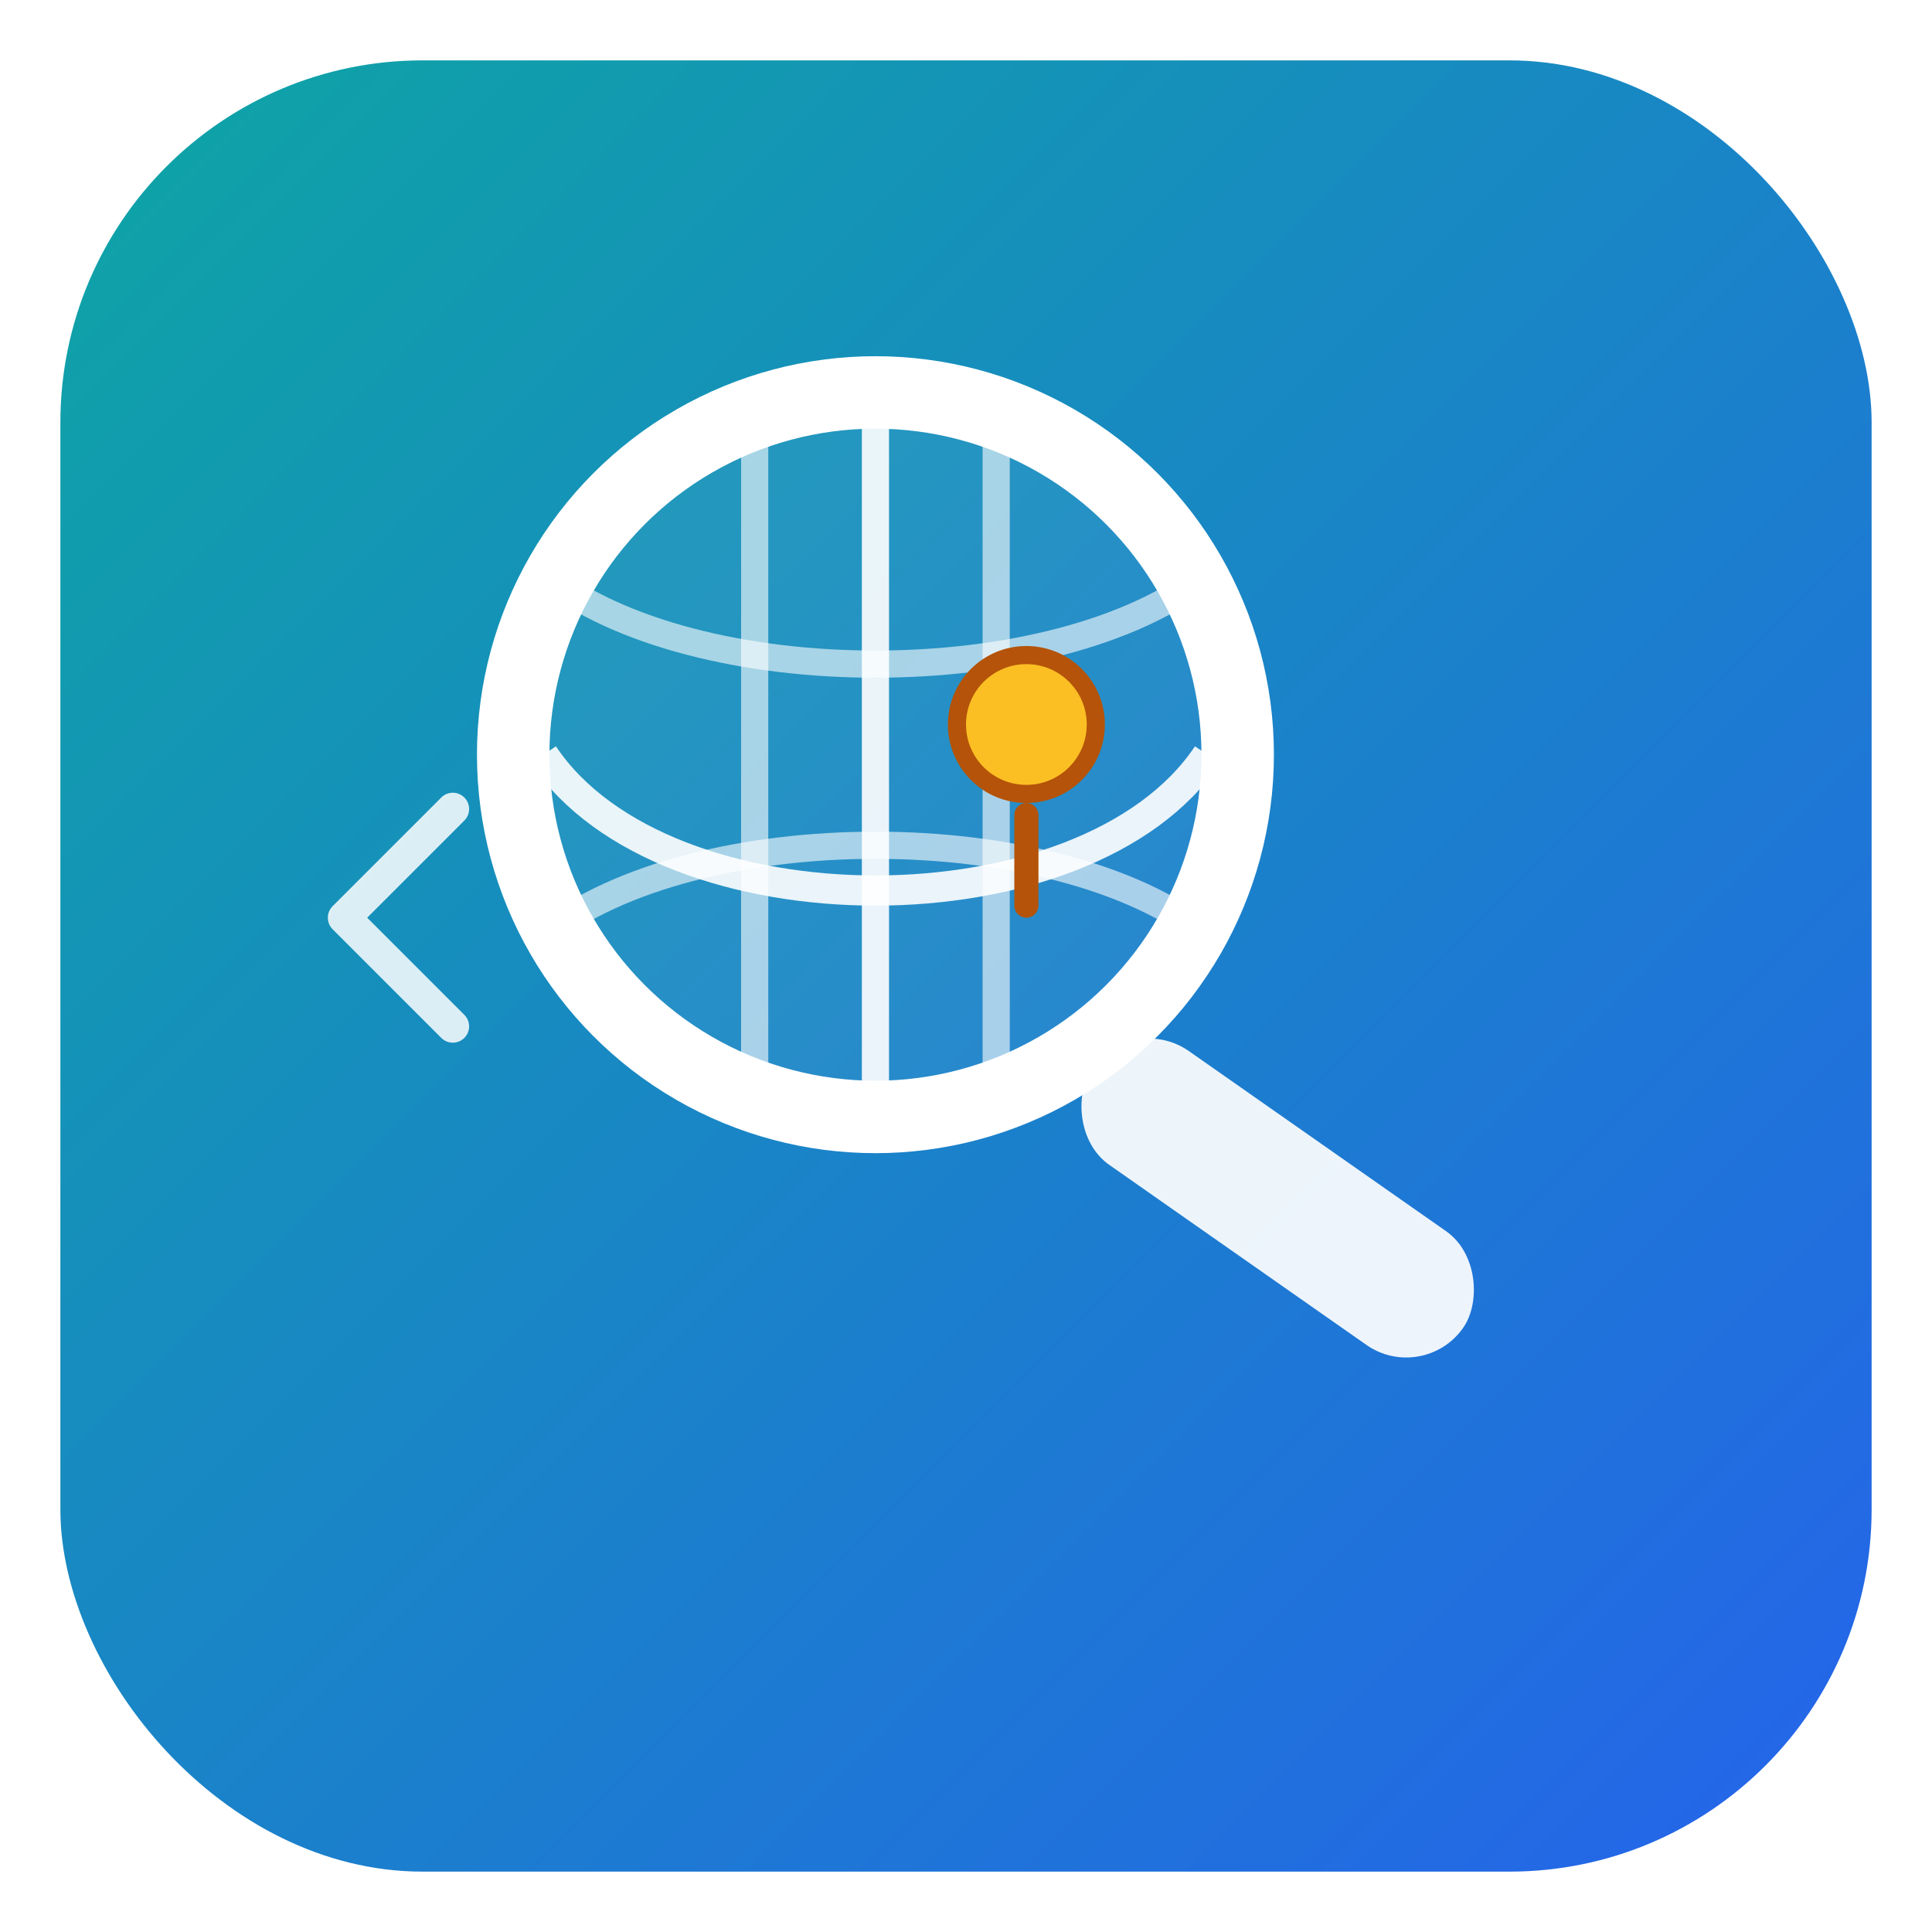 <!--?xml version="1.0" encoding="utf-8"?-->
<!-- Favicon / app icon SVG for "job_market_scraper"
     Compact, high-contrast magnifier + globe symbol, optimized for small sizes.
     Usage: save as favicon.svg and reference in React public/index.html or convert to .ico/png as needed.
-->
<svg xmlns="http://www.w3.org/2000/svg" viewBox="0 0 64 64" width="64" height="64" role="img" aria-label="Job Market Scraper icon">
  <defs>
    <linearGradient id="bgGrad" x1="0" x2="1" y1="0" y2="1">
      <stop offset="0" stop-color="#0ea5a4"></stop>
      <stop offset="1" stop-color="#2563eb"></stop>
    </linearGradient>
    <filter id="softShadow" x="-40%" y="-40%" width="180%" height="180%">
      <feDropShadow dx="0" dy="2" stdDeviation="3" flood-color="#000" flood-opacity="0.18"></feDropShadow>
    </filter>
  </defs>

  <!-- Rounded square background -->
  <rect x="2" y="2" width="60" height="60" rx="12" ry="12" fill="url(#bgGrad)" filter="url(#softShadow)"></rect>

  <!-- Magnifier outer ring -->
  <g transform="translate(7,7)">
    <!-- lens -->
    <circle cx="22" cy="18" r="12" fill="#ffffff" fill-opacity="0.06" stroke="#ffffff" stroke-width="2.4"></circle>
    <!-- inner globe (simple lat/long) -->
    <g transform="translate(22,18)" clip-path="none">
      <!-- horizontal (latitude) arcs -->
      <path d="M-11 0 C -7 6, 7 6, 11 0" stroke="#ffffff" stroke-width="1" fill="none" stroke-opacity="0.9"></path>
      <path d="M-11 -6 C -6 -2, 6 -2, 11 -6" stroke="#ffffff" stroke-width="0.9" fill="none" stroke-opacity="0.6"></path>
      <path d="M-11 6 C -6 2, 6 2, 11 6" stroke="#ffffff" stroke-width="0.9" fill="none" stroke-opacity="0.6"></path>
      <!-- vertical (longitude) lines -->
      <path d="M-4 -12 C -4 0, -4 0, -4 12" stroke="#ffffff" stroke-width="0.9" fill="none" stroke-opacity="0.6"></path>
      <path d="M0 -12 C 0 0, 0 0, 0 12" stroke="#ffffff" stroke-width="0.9" fill="none" stroke-opacity="0.9"></path>
      <path d="M4 -12 C 4 0, 4 0, 4 12" stroke="#ffffff" stroke-width="0.9" fill="none" stroke-opacity="0.6"></path>
    </g>

    <!-- magnifier handle -->
    <rect x="30.5" y="26.5" width="15" height="4.6" rx="2.3" transform="rotate(35 30.5 26.5)" fill="#ffffff" fill-opacity="0.92"></rect>

    <!-- small pin / job indicator inside lens (contrasting) -->
    <g transform="translate(22,18)">
      <circle cx="5" cy="-1" r="2.3" fill="#fbbf24" stroke="#b45309" stroke-width="0.6"></circle>
      <path d="M5 2 L5 5" stroke="#b45309" stroke-width="0.8" stroke-linecap="round"></path>
    </g>

    <!-- subtle code brackets to hint "scraper / code" (very small, near bottom-left of lens) -->
    <g transform="translate(8,27) scale(0.9)">
      <path d="M0 0 L-4 -4 L0 -8" stroke="#ffffff" stroke-width="1.2" fill="none" stroke-linecap="round" stroke-linejoin="round" opacity="0.85"></path>
      </g></g></svg>